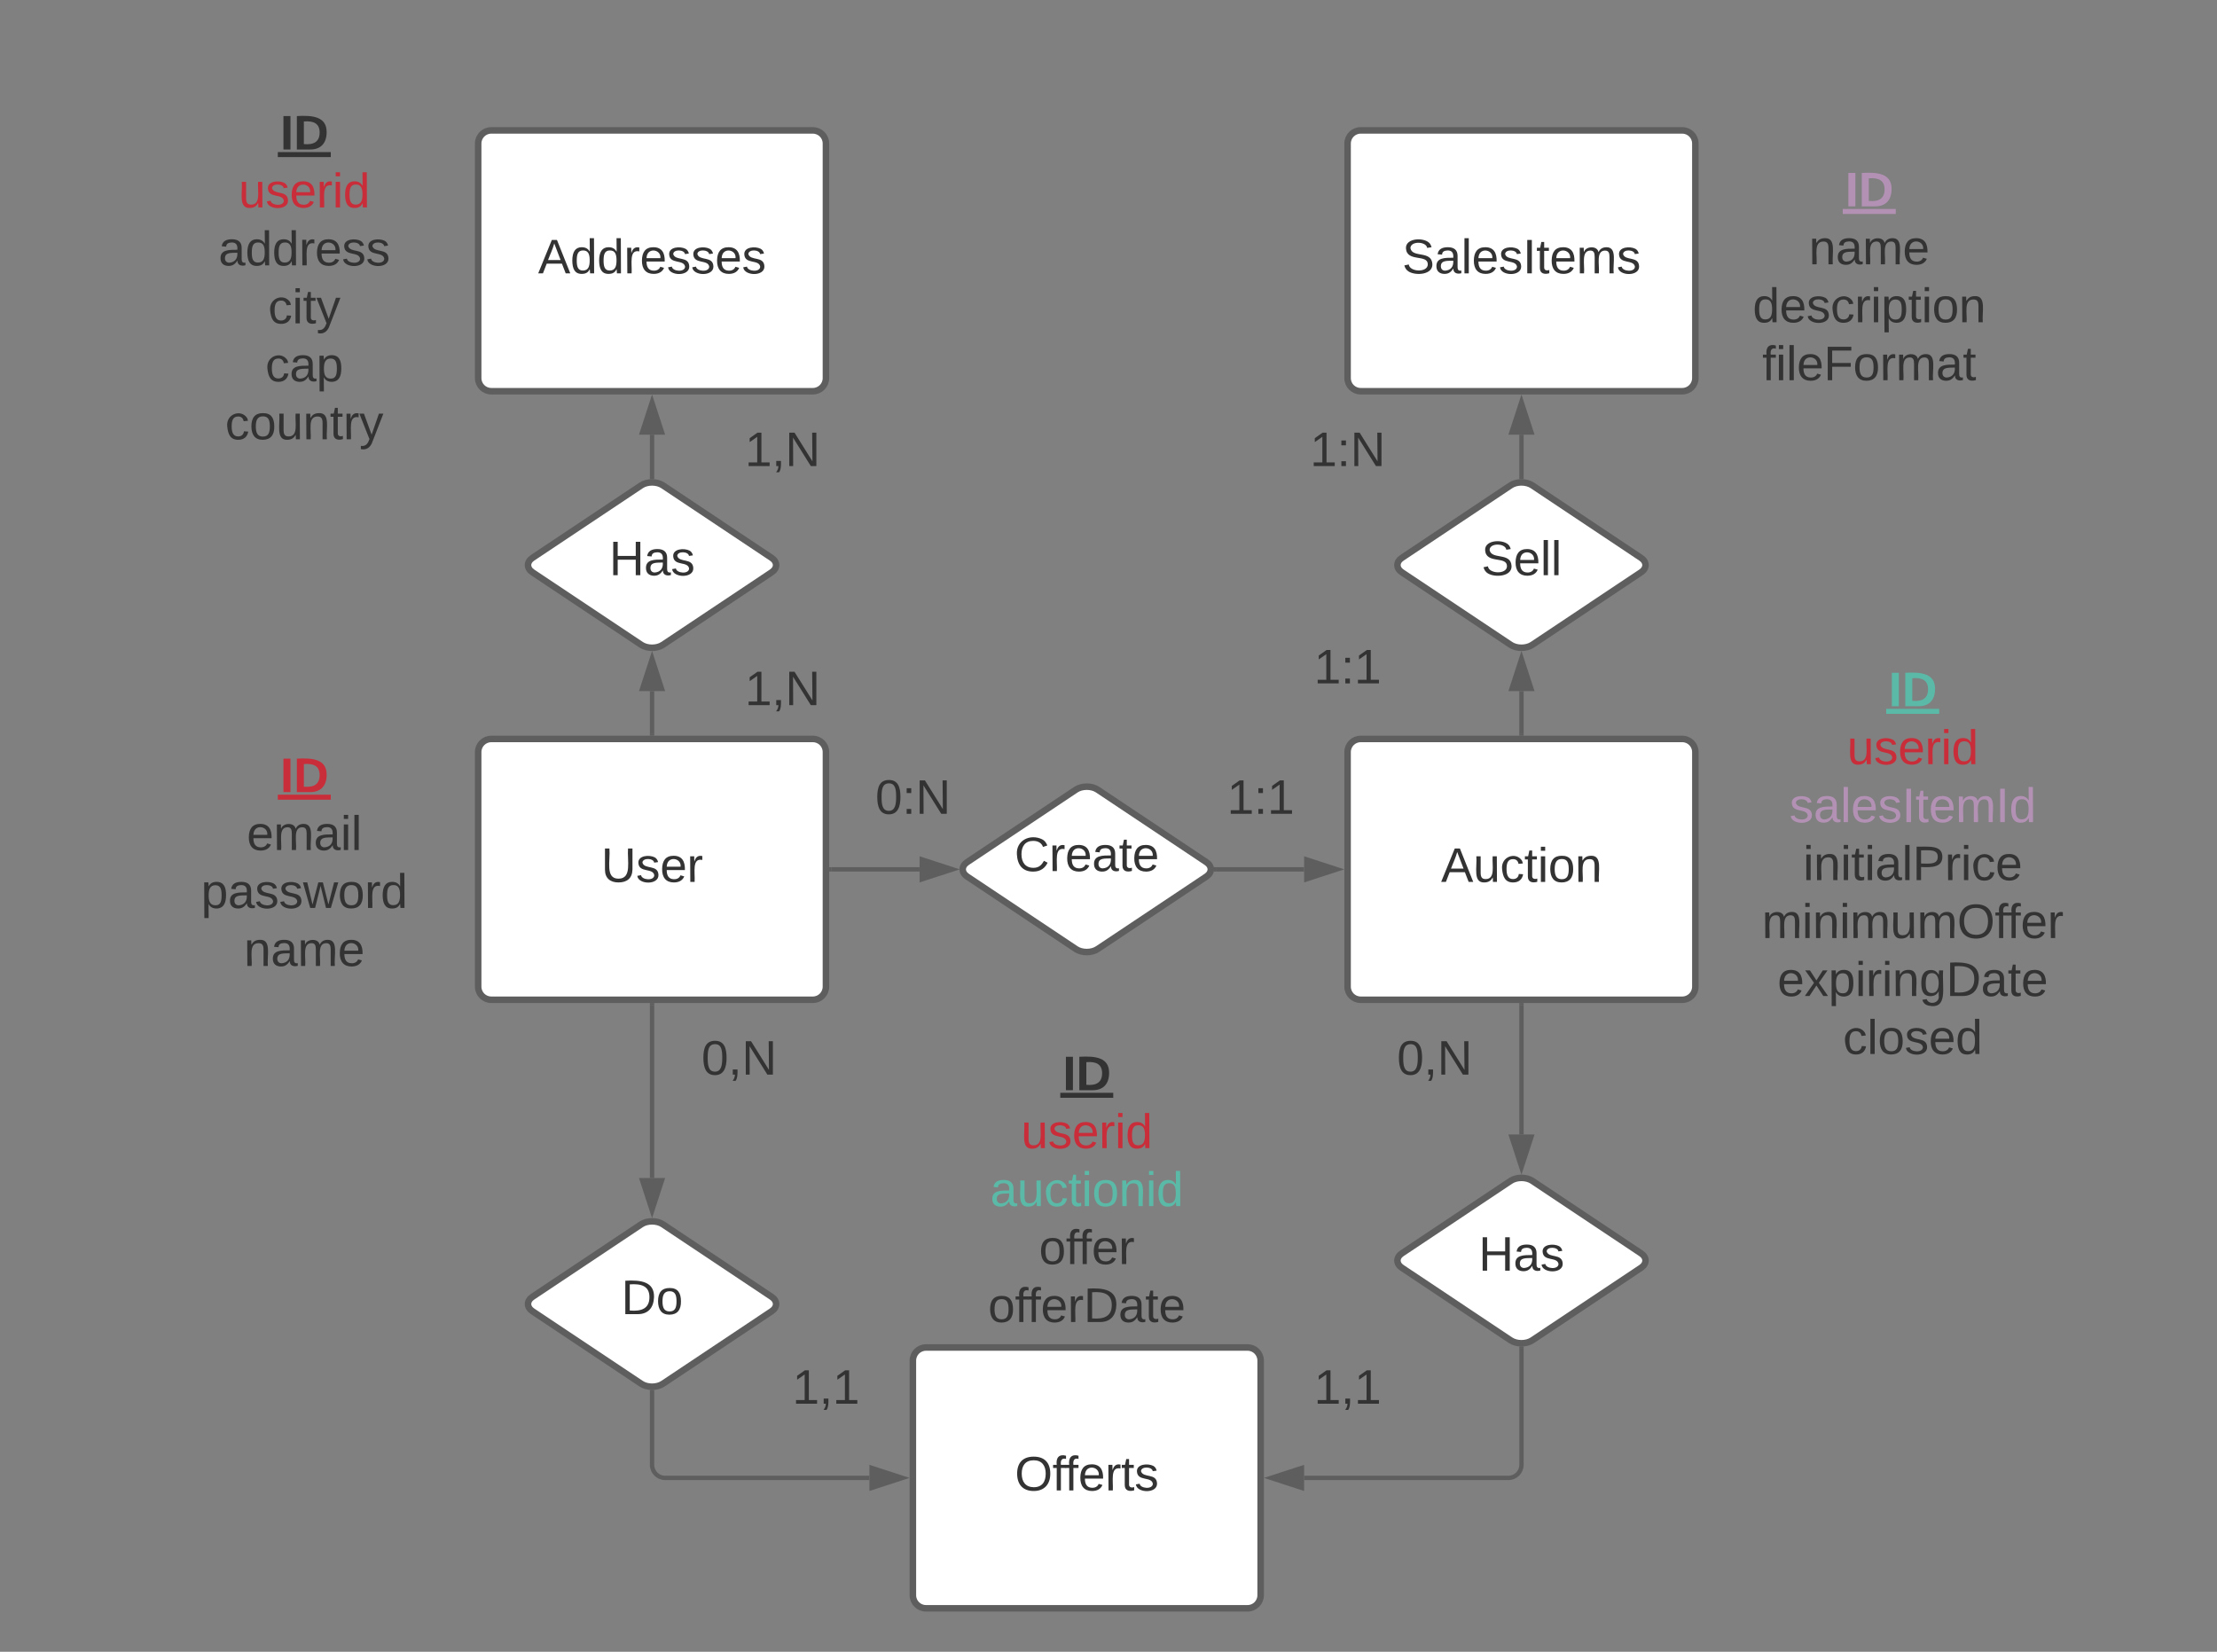 <svg xmlns="http://www.w3.org/2000/svg" xmlns:xlink="http://www.w3.org/1999/xlink" xmlns:lucid="lucid" width="1020" height="760"><rect width="100%" height="100%" fill="#808080" stroke="none"/><g transform="translate(-40 -20)" lucid:page-tab-id="0_0"><path d="M100 60h160v182H100z" fill="none"/><use xlink:href="#a" transform="matrix(1,0,0,1,100,60) translate(68.92 28.778)"/><use xlink:href="#b" transform="matrix(1,0,0,1,100,60) translate(49.815 55.444)"/><use xlink:href="#c" transform="matrix(1,0,0,1,100,60) translate(40.525 82.111)"/><use xlink:href="#d" transform="matrix(1,0,0,1,100,60) translate(63.364 108.778)"/><use xlink:href="#e" transform="matrix(1,0,0,1,100,60) translate(62.099 135.444)"/><use xlink:href="#f" transform="matrix(1,0,0,1,100,60) translate(43.611 162.111)"/><path d="M540 300h240v60H540z" fill="none"/><use xlink:href="#g" transform="matrix(1,0,0,1,540,300) translate(104.568 34.444)"/><path d="M280 310h240v60H280z" fill="none"/><use xlink:href="#h" transform="matrix(1,0,0,1,280,310) translate(102.747 34.444)"/><path d="M540 200h240v60H540z" fill="none"/><use xlink:href="#i" transform="matrix(1,0,0,1,540,200) translate(102.747 34.444)"/><path d="M340 360h240v60H340z" fill="none"/><use xlink:href="#j" transform="matrix(1,0,0,1,340,360) translate(102.747 34.444)"/><path d="M280 200h240v60H280z" fill="none"/><use xlink:href="#h" transform="matrix(1,0,0,1,280,200) translate(102.747 34.444)"/><path d="M580 480h240v60H580z" fill="none"/><use xlink:href="#k" transform="matrix(1,0,0,1,580,480) translate(102.747 34.444)"/><path d="M260 480h240v60H260z" fill="none"/><use xlink:href="#k" transform="matrix(1,0,0,1,260,480) translate(102.747 34.444)"/><path d="M60 340h240v159.33H60z" fill="none"/><use xlink:href="#l" transform="matrix(1,0,0,1,60,340) translate(108.92 44.444)"/><use xlink:href="#m" transform="matrix(1,0,0,1,60,340) translate(93.549 71.111)"/><use xlink:href="#n" transform="matrix(1,0,0,1,60,340) translate(72.531 97.778)"/><use xlink:href="#o" transform="matrix(1,0,0,1,60,340) translate(92.253 124.444)"/><path d="M540 631.42h240v60H540z" fill="none"/><use xlink:href="#p" transform="matrix(1,0,0,1,540,631.417) translate(104.568 34.444)"/><path d="M500 360h240v60H500z" fill="none"/><use xlink:href="#g" transform="matrix(1,0,0,1,500,360) translate(104.568 34.444)"/><path d="M300 631.42h240v60H300z" fill="none"/><use xlink:href="#p" transform="matrix(1,0,0,1,300,631.417) translate(104.568 34.444)"/><path d="M260 366c0-3.3 2.7-6 6-6h148c3.3 0 6 2.7 6 6v108c0 3.3-2.7 6-6 6H266c-3.3 0-6-2.7-6-6z" stroke="#5e5e5e" stroke-width="3" fill="#fff"/><use xlink:href="#q" transform="matrix(1,0,0,1,272,372) translate(44.605 53.778)"/><path d="M660 366c0-3.3 2.7-6 6-6h148c3.3 0 6 2.7 6 6v108c0 3.3-2.7 6-6 6H666c-3.3 0-6-2.7-6-6z" stroke="#5e5e5e" stroke-width="3" fill="#fff"/><use xlink:href="#r" transform="matrix(1,0,0,1,672,372) translate(30.994 53.778)"/><path d="M260 86c0-3.3 2.7-6 6-6h148c3.3 0 6 2.7 6 6v108c0 3.3-2.7 6-6 6H266c-3.3 0-6-2.7-6-6z" stroke="#5e5e5e" stroke-width="3" fill="#fff"/><use xlink:href="#s" transform="matrix(1,0,0,1,272,92) translate(15.562 53.778)"/><path d="M660 86c0-3.3 2.7-6 6-6h148c3.3 0 6 2.7 6 6v108c0 3.3-2.7 6-6 6H666c-3.3 0-6-2.7-6-6z" stroke="#5e5e5e" stroke-width="3" fill="#fff"/><use xlink:href="#t" transform="matrix(1,0,0,1,672,92) translate(13.123 53.778)"/><path d="M460 646c0-3.3 2.7-6 6-6h148c3.3 0 6 2.7 6 6v108c0 3.3-2.7 6-6 6H466c-3.3 0-6-2.7-6-6z" stroke="#5e5e5e" stroke-width="3" fill="#fff"/><use xlink:href="#u" transform="matrix(1,0,0,1,472,652) translate(34.914 53.778)"/><path d="M535 383.33c2.76-1.84 7.24-1.84 10 0l50 33.34c2.76 1.84 2.76 4.82 0 6.66l-50 33.34c-2.76 1.84-7.24 1.84-10 0l-50-33.34c-2.76-1.84-2.76-4.82 0-6.66z" stroke="#5e5e5e" stroke-width="3" fill="#fff"/><use xlink:href="#v" transform="matrix(1,0,0,1,485,385) translate(21.733 35.788)"/><path d="M422.5 420h40.58" stroke="#5e5e5e" stroke-width="2" fill="none"/><path d="M422.53 421h-1.03v-2h1.03z" fill="#5e5e5e"/><path d="M478.35 420l-14.27 4.64v-9.28z" stroke="#5e5e5e" stroke-width="2" fill="#5e5e5e"/><path d="M599.42 420H640" stroke="#5e5e5e" stroke-width="2" fill="none"/><path d="M599.44 421h-.9l-.24-2h1.14z" fill="#5e5e5e"/><path d="M655.26 420L641 424.64v-9.28z" stroke="#5e5e5e" stroke-width="2" fill="#5e5e5e"/><path d="M335 583.33c2.76-1.84 7.24-1.84 10 0l50 33.34c2.76 1.84 2.76 4.82 0 6.66l-50 33.34c-2.76 1.84-7.24 1.84-10 0l-50-33.34c-2.76-1.84-2.76-4.82 0-6.66z" stroke="#5e5e5e" stroke-width="3" fill="#fff"/><use xlink:href="#w" transform="matrix(1,0,0,1,285,585) translate(40.838 39.653)"/><path d="M340 482.5V562" stroke="#5e5e5e" stroke-width="2" fill="none"/><path d="M341 482.53h-2v-1.03h2z" fill="#5e5e5e"/><path d="M340 577.27L335.36 563h9.28z" stroke="#5e5e5e" stroke-width="2" fill="#5e5e5e"/><path d="M340 660.5V694c0 3.3 2.7 6 6 6h94" stroke="#5e5e5e" stroke-width="2" fill="none"/><path d="M341 659.5v1.02h-2v-1.03z" fill="#5e5e5e"/><path d="M455.26 700L441 704.64v-9.28z" stroke="#5e5e5e" stroke-width="2" fill="#5e5e5e"/><path d="M735 563.33c2.76-1.84 7.24-1.84 10 0l50 33.34c2.76 1.84 2.76 4.82 0 6.66l-50 33.34c-2.76 1.84-7.24 1.84-10 0l-50-33.34c-2.76-1.84-2.76-4.82 0-6.66z" stroke="#5e5e5e" stroke-width="3" fill="#fff"/><use xlink:href="#x" transform="matrix(1,0,0,1,685,565) translate(35.283 39.653)"/><path d="M740 482.5V542" stroke="#5e5e5e" stroke-width="2" fill="none"/><path d="M741 482.53h-2v-1.03h2z" fill="#5e5e5e"/><path d="M740 557.27L735.36 543h9.28z" stroke="#5e5e5e" stroke-width="2" fill="#5e5e5e"/><path d="M740 640.5V694c0 3.3-2.7 6-6 6h-94" stroke="#5e5e5e" stroke-width="2" fill="none"/><path d="M741 639.5v1.02h-2v-1.03z" fill="#5e5e5e"/><path d="M624.74 700l14.26-4.64v9.28z" stroke="#5e5e5e" stroke-width="2" fill="#5e5e5e"/><path d="M735 243.33c2.76-1.84 7.24-1.84 10 0l50 33.34c2.76 1.84 2.76 4.82 0 6.66l-50 33.34c-2.76 1.84-7.24 1.84-10 0l-50-33.34c-2.76-1.84-2.76-4.82 0-6.66z" stroke="#5e5e5e" stroke-width="3" fill="#fff"/><use xlink:href="#y" transform="matrix(1,0,0,1,685,245) translate(36.548 39.653)"/><path d="M740 357.5V338" stroke="#5e5e5e" stroke-width="2" fill="none"/><path d="M741 358.5h-2v-1.03h2z" fill="#5e5e5e"/><path d="M740 322.73l4.64 14.27h-9.28z" stroke="#5e5e5e" stroke-width="2" fill="#5e5e5e"/><path d="M740 239.5V220" stroke="#5e5e5e" stroke-width="2" fill="none"/><path d="M741 240.5h-2v-1.02h2z" fill="#5e5e5e"/><path d="M740 204.74l4.64 14.26h-9.28z" stroke="#5e5e5e" stroke-width="2" fill="#5e5e5e"/><path d="M340 357.5V338" stroke="#5e5e5e" stroke-width="2" fill="none"/><path d="M341 358.5h-2v-1.03h2z" fill="#5e5e5e"/><path d="M340 322.73l4.64 14.27h-9.28z" stroke="#5e5e5e" stroke-width="2" fill="#5e5e5e"/><path d="M335 243.33c2.76-1.84 7.24-1.84 10 0l50 33.34c2.76 1.84 2.76 4.82 0 6.66l-50 33.34c-2.76 1.84-7.24 1.84-10 0l-50-33.34c-2.76-1.84-2.76-4.82 0-6.66z" stroke="#5e5e5e" stroke-width="3" fill="#fff"/><use xlink:href="#x" transform="matrix(1,0,0,1,285,245) translate(35.283 39.653)"/><path d="M340 239.5V220" stroke="#5e5e5e" stroke-width="2" fill="none"/><path d="M341 240.5h-2v-1.02h2z" fill="#5e5e5e"/><path d="M340 204.74l4.64 14.26h-9.28z" stroke="#5e5e5e" stroke-width="2" fill="#5e5e5e"/><path d="M800 310h240v220H800z" fill="none"/><g><use xlink:href="#z" transform="matrix(1,0,0,1,800,310) translate(108.92 34.944)"/><use xlink:href="#b" transform="matrix(1,0,0,1,800,310) translate(89.815 61.611)"/><use xlink:href="#A" transform="matrix(1,0,0,1,800,310) translate(63.272 88.278)"/><use xlink:href="#B" transform="matrix(1,0,0,1,800,310) translate(69.568 114.944)"/><use xlink:href="#C" transform="matrix(1,0,0,1,800,310) translate(50.648 141.611)"/><use xlink:href="#D" transform="matrix(1,0,0,1,800,310) translate(57.778 168.278)"/><use xlink:href="#E" transform="matrix(1,0,0,1,800,310) translate(87.932 194.944)"/></g><path d="M420 460h240v220H420z" fill="none"/><g><use xlink:href="#a" transform="matrix(1,0,0,1,420,460) translate(108.92 61.611)"/><use xlink:href="#b" transform="matrix(1,0,0,1,420,460) translate(89.815 88.278)"/><use xlink:href="#F" transform="matrix(1,0,0,1,420,460) translate(75.617 114.944)"/><use xlink:href="#G" transform="matrix(1,0,0,1,420,460) translate(98.025 141.611)"/><use xlink:href="#H" transform="matrix(1,0,0,1,420,460) translate(74.599 168.278)"/></g><path d="M780 40h240v220H780z" fill="none"/><g><use xlink:href="#I" transform="matrix(1,0,0,1,780,40) translate(108.92 74.944)"/><use xlink:href="#J" transform="matrix(1,0,0,1,780,40) translate(92.253 101.611)"/><use xlink:href="#K" transform="matrix(1,0,0,1,780,40) translate(66.389 128.278)"/><use xlink:href="#L" transform="matrix(1,0,0,1,780,40) translate(70.772 154.944)"/></g><defs><path fill="#333" d="M24 0v-248h52V0H24" id="M"/><path fill="#333" d="M24-248c120-7 223 5 221 122C244-46 201 0 124 0H24v-248zM76-40c74 7 117-18 117-86 0-67-45-88-117-82v168" id="N"/><g id="a"><use transform="matrix(0.062,0,0,0.062,0,0)" xlink:href="#M"/><use transform="matrix(0.062,0,0,0.062,6.173,0)" xlink:href="#N"/><path fill="#333" d="M-1.1 1.2h24.37V3.5H-1.1z"/></g><path fill="#c92d39" d="M84 4C-5 8 30-112 23-190h32v120c0 31 7 50 39 49 72-2 45-101 50-169h31l1 190h-30c-1-10 1-25-2-33-11 22-28 36-60 37" id="O"/><path fill="#c92d39" d="M135-143c-3-34-86-38-87 0 15 53 115 12 119 90S17 21 10-45l28-5c4 36 97 45 98 0-10-56-113-15-118-90-4-57 82-63 122-42 12 7 21 19 24 35" id="P"/><path fill="#c92d39" d="M100-194c63 0 86 42 84 106H49c0 40 14 67 53 68 26 1 43-12 49-29l28 8c-11 28-37 45-77 45C44 4 14-33 15-96c1-61 26-98 85-98zm52 81c6-60-76-77-97-28-3 7-6 17-6 28h103" id="Q"/><path fill="#c92d39" d="M114-163C36-179 61-72 57 0H25l-1-190h30c1 12-1 29 2 39 6-27 23-49 58-41v29" id="R"/><path fill="#c92d39" d="M24-231v-30h32v30H24zM24 0v-190h32V0H24" id="S"/><path fill="#c92d39" d="M85-194c31 0 48 13 60 33l-1-100h32l1 261h-30c-2-10 0-23-3-31C134-8 116 4 85 4 32 4 16-35 15-94c0-66 23-100 70-100zm9 24c-40 0-46 34-46 75 0 40 6 74 45 74 42 0 51-32 51-76 0-42-9-74-50-73" id="T"/><g id="b"><use transform="matrix(0.062,0,0,0.062,0,0)" xlink:href="#O"/><use transform="matrix(0.062,0,0,0.062,12.346,0)" xlink:href="#P"/><use transform="matrix(0.062,0,0,0.062,23.457,0)" xlink:href="#Q"/><use transform="matrix(0.062,0,0,0.062,35.802,0)" xlink:href="#R"/><use transform="matrix(0.062,0,0,0.062,43.148,0)" xlink:href="#S"/><use transform="matrix(0.062,0,0,0.062,48.025,0)" xlink:href="#T"/></g><path fill="#333" d="M141-36C126-15 110 5 73 4 37 3 15-17 15-53c-1-64 63-63 125-63 3-35-9-54-41-54-24 1-41 7-42 31l-33-3c5-37 33-52 76-52 45 0 72 20 72 64v82c-1 20 7 32 28 27v20c-31 9-61-2-59-35zM48-53c0 20 12 33 32 33 41-3 63-29 60-74-43 2-92-5-92 41" id="U"/><path fill="#333" d="M85-194c31 0 48 13 60 33l-1-100h32l1 261h-30c-2-10 0-23-3-31C134-8 116 4 85 4 32 4 16-35 15-94c0-66 23-100 70-100zm9 24c-40 0-46 34-46 75 0 40 6 74 45 74 42 0 51-32 51-76 0-42-9-74-50-73" id="V"/><path fill="#333" d="M114-163C36-179 61-72 57 0H25l-1-190h30c1 12-1 29 2 39 6-27 23-49 58-41v29" id="W"/><path fill="#333" d="M100-194c63 0 86 42 84 106H49c0 40 14 67 53 68 26 1 43-12 49-29l28 8c-11 28-37 45-77 45C44 4 14-33 15-96c1-61 26-98 85-98zm52 81c6-60-76-77-97-28-3 7-6 17-6 28h103" id="X"/><path fill="#333" d="M135-143c-3-34-86-38-87 0 15 53 115 12 119 90S17 21 10-45l28-5c4 36 97 45 98 0-10-56-113-15-118-90-4-57 82-63 122-42 12 7 21 19 24 35" id="Y"/><g id="c"><use transform="matrix(0.062,0,0,0.062,0,0)" xlink:href="#U"/><use transform="matrix(0.062,0,0,0.062,12.346,0)" xlink:href="#V"/><use transform="matrix(0.062,0,0,0.062,24.691,0)" xlink:href="#V"/><use transform="matrix(0.062,0,0,0.062,37.037,0)" xlink:href="#W"/><use transform="matrix(0.062,0,0,0.062,44.383,0)" xlink:href="#X"/><use transform="matrix(0.062,0,0,0.062,56.728,0)" xlink:href="#Y"/><use transform="matrix(0.062,0,0,0.062,67.84,0)" xlink:href="#Y"/></g><path fill="#333" d="M96-169c-40 0-48 33-48 73s9 75 48 75c24 0 41-14 43-38l32 2c-6 37-31 61-74 61-59 0-76-41-82-99-10-93 101-131 147-64 4 7 5 14 7 22l-32 3c-4-21-16-35-41-35" id="Z"/><path fill="#333" d="M24-231v-30h32v30H24zM24 0v-190h32V0H24" id="aa"/><path fill="#333" d="M59-47c-2 24 18 29 38 22v24C64 9 27 4 27-40v-127H5v-23h24l9-43h21v43h35v23H59v120" id="ab"/><path fill="#333" d="M179-190L93 31C79 59 56 82 12 73V49c39 6 53-20 64-50L1-190h34L92-34l54-156h33" id="ac"/><g id="d"><use transform="matrix(0.062,0,0,0.062,0,0)" xlink:href="#Z"/><use transform="matrix(0.062,0,0,0.062,11.111,0)" xlink:href="#aa"/><use transform="matrix(0.062,0,0,0.062,15.988,0)" xlink:href="#ab"/><use transform="matrix(0.062,0,0,0.062,22.16,0)" xlink:href="#ac"/></g><path fill="#333" d="M115-194c55 1 70 41 70 98S169 2 115 4C84 4 66-9 55-30l1 105H24l-1-265h31l2 30c10-21 28-34 59-34zm-8 174c40 0 45-34 45-75s-6-73-45-74c-42 0-51 32-51 76 0 43 10 73 51 73" id="ad"/><g id="e"><use transform="matrix(0.062,0,0,0.062,0,0)" xlink:href="#Z"/><use transform="matrix(0.062,0,0,0.062,11.111,0)" xlink:href="#U"/><use transform="matrix(0.062,0,0,0.062,23.457,0)" xlink:href="#ad"/></g><path fill="#333" d="M100-194c62-1 85 37 85 99 1 63-27 99-86 99S16-35 15-95c0-66 28-99 85-99zM99-20c44 1 53-31 53-75 0-43-8-75-51-75s-53 32-53 75 10 74 51 75" id="ae"/><path fill="#333" d="M84 4C-5 8 30-112 23-190h32v120c0 31 7 50 39 49 72-2 45-101 50-169h31l1 190h-30c-1-10 1-25-2-33-11 22-28 36-60 37" id="af"/><path fill="#333" d="M117-194c89-4 53 116 60 194h-32v-121c0-31-8-49-39-48C34-167 62-67 57 0H25l-1-190h30c1 10-1 24 2 32 11-22 29-35 61-36" id="ag"/><g id="f"><use transform="matrix(0.062,0,0,0.062,0,0)" xlink:href="#Z"/><use transform="matrix(0.062,0,0,0.062,11.111,0)" xlink:href="#ae"/><use transform="matrix(0.062,0,0,0.062,23.457,0)" xlink:href="#af"/><use transform="matrix(0.062,0,0,0.062,35.802,0)" xlink:href="#ag"/><use transform="matrix(0.062,0,0,0.062,48.148,0)" xlink:href="#ab"/><use transform="matrix(0.062,0,0,0.062,54.321,0)" xlink:href="#W"/><use transform="matrix(0.062,0,0,0.062,61.667,0)" xlink:href="#ac"/></g><path fill="#333" d="M27 0v-27h64v-190l-56 39v-29l58-41h29v221h61V0H27" id="ah"/><path fill="#333" d="M33-154v-36h34v36H33zM33 0v-36h34V0H33" id="ai"/><g id="g"><use transform="matrix(0.062,0,0,0.062,0,0)" xlink:href="#ah"/><use transform="matrix(0.062,0,0,0.062,12.346,0)" xlink:href="#ai"/><use transform="matrix(0.062,0,0,0.062,18.519,0)" xlink:href="#ah"/></g><path fill="#333" d="M68-38c1 34 0 65-14 84H32c9-13 17-26 17-46H33v-38h35" id="aj"/><path fill="#333" d="M190 0L58-211 59 0H30v-248h39L202-35l-2-213h31V0h-41" id="ak"/><g id="h"><use transform="matrix(0.062,0,0,0.062,0,0)" xlink:href="#ah"/><use transform="matrix(0.062,0,0,0.062,12.346,0)" xlink:href="#aj"/><use transform="matrix(0.062,0,0,0.062,18.519,0)" xlink:href="#ak"/></g><g id="i"><use transform="matrix(0.062,0,0,0.062,0,0)" xlink:href="#ah"/><use transform="matrix(0.062,0,0,0.062,12.346,0)" xlink:href="#ai"/><use transform="matrix(0.062,0,0,0.062,18.519,0)" xlink:href="#ak"/></g><path fill="#333" d="M101-251c68 0 85 55 85 127S166 4 100 4C33 4 14-52 14-124c0-73 17-127 87-127zm-1 229c47 0 54-49 54-102s-4-102-53-102c-51 0-55 48-55 102 0 53 5 102 54 102" id="al"/><g id="j"><use transform="matrix(0.062,0,0,0.062,0,0)" xlink:href="#al"/><use transform="matrix(0.062,0,0,0.062,12.346,0)" xlink:href="#ai"/><use transform="matrix(0.062,0,0,0.062,18.519,0)" xlink:href="#ak"/></g><g id="k"><use transform="matrix(0.062,0,0,0.062,0,0)" xlink:href="#al"/><use transform="matrix(0.062,0,0,0.062,12.346,0)" xlink:href="#aj"/><use transform="matrix(0.062,0,0,0.062,18.519,0)" xlink:href="#ak"/></g><path fill="#c92d39" d="M24 0v-248h52V0H24" id="am"/><path fill="#c92d39" d="M24-248c120-7 223 5 221 122C244-46 201 0 124 0H24v-248zM76-40c74 7 117-18 117-86 0-67-45-88-117-82v168" id="an"/><g id="l"><use transform="matrix(0.062,0,0,0.062,0,0)" xlink:href="#am"/><use transform="matrix(0.062,0,0,0.062,6.173,0)" xlink:href="#an"/><path fill="#c92d39" d="M-1.1 1.2h24.37V3.5H-1.1z"/></g><path fill="#333" d="M210-169c-67 3-38 105-44 169h-31v-121c0-29-5-50-35-48C34-165 62-65 56 0H25l-1-190h30c1 10-1 24 2 32 10-44 99-50 107 0 11-21 27-35 58-36 85-2 47 119 55 194h-31v-121c0-29-5-49-35-48" id="ao"/><path fill="#333" d="M24 0v-261h32V0H24" id="ap"/><g id="m"><use transform="matrix(0.062,0,0,0.062,0,0)" xlink:href="#X"/><use transform="matrix(0.062,0,0,0.062,12.346,0)" xlink:href="#ao"/><use transform="matrix(0.062,0,0,0.062,30.802,0)" xlink:href="#U"/><use transform="matrix(0.062,0,0,0.062,43.148,0)" xlink:href="#aa"/><use transform="matrix(0.062,0,0,0.062,48.025,0)" xlink:href="#ap"/></g><path fill="#333" d="M206 0h-36l-40-164L89 0H53L-1-190h32L70-26l43-164h34l41 164 42-164h31" id="aq"/><g id="n"><use transform="matrix(0.062,0,0,0.062,0,0)" xlink:href="#ad"/><use transform="matrix(0.062,0,0,0.062,12.346,0)" xlink:href="#U"/><use transform="matrix(0.062,0,0,0.062,24.691,0)" xlink:href="#Y"/><use transform="matrix(0.062,0,0,0.062,35.802,0)" xlink:href="#Y"/><use transform="matrix(0.062,0,0,0.062,46.914,0)" xlink:href="#aq"/><use transform="matrix(0.062,0,0,0.062,62.901,0)" xlink:href="#ae"/><use transform="matrix(0.062,0,0,0.062,75.247,0)" xlink:href="#W"/><use transform="matrix(0.062,0,0,0.062,82.593,0)" xlink:href="#V"/></g><g id="o"><use transform="matrix(0.062,0,0,0.062,0,0)" xlink:href="#ag"/><use transform="matrix(0.062,0,0,0.062,12.346,0)" xlink:href="#U"/><use transform="matrix(0.062,0,0,0.062,24.691,0)" xlink:href="#ao"/><use transform="matrix(0.062,0,0,0.062,43.148,0)" xlink:href="#X"/></g><g id="p"><use transform="matrix(0.062,0,0,0.062,0,0)" xlink:href="#ah"/><use transform="matrix(0.062,0,0,0.062,12.346,0)" xlink:href="#aj"/><use transform="matrix(0.062,0,0,0.062,18.519,0)" xlink:href="#ah"/></g><path fill="#333" d="M232-93c-1 65-40 97-104 97C67 4 28-28 28-90v-158h33c8 89-33 224 67 224 102 0 64-133 71-224h33v155" id="ar"/><g id="q"><use transform="matrix(0.062,0,0,0.062,0,0)" xlink:href="#ar"/><use transform="matrix(0.062,0,0,0.062,15.988,0)" xlink:href="#Y"/><use transform="matrix(0.062,0,0,0.062,27.099,0)" xlink:href="#X"/><use transform="matrix(0.062,0,0,0.062,39.444,0)" xlink:href="#W"/></g><path fill="#333" d="M205 0l-28-72H64L36 0H1l101-248h38L239 0h-34zm-38-99l-47-123c-12 45-31 82-46 123h93" id="as"/><g id="r"><use transform="matrix(0.062,0,0,0.062,0,0)" xlink:href="#as"/><use transform="matrix(0.062,0,0,0.062,14.815,0)" xlink:href="#af"/><use transform="matrix(0.062,0,0,0.062,27.16,0)" xlink:href="#Z"/><use transform="matrix(0.062,0,0,0.062,38.272,0)" xlink:href="#ab"/><use transform="matrix(0.062,0,0,0.062,44.444,0)" xlink:href="#aa"/><use transform="matrix(0.062,0,0,0.062,49.321,0)" xlink:href="#ae"/><use transform="matrix(0.062,0,0,0.062,61.667,0)" xlink:href="#ag"/></g><g id="s"><use transform="matrix(0.062,0,0,0.062,0,0)" xlink:href="#as"/><use transform="matrix(0.062,0,0,0.062,14.815,0)" xlink:href="#V"/><use transform="matrix(0.062,0,0,0.062,27.16,0)" xlink:href="#V"/><use transform="matrix(0.062,0,0,0.062,39.506,0)" xlink:href="#W"/><use transform="matrix(0.062,0,0,0.062,46.852,0)" xlink:href="#X"/><use transform="matrix(0.062,0,0,0.062,59.198,0)" xlink:href="#Y"/><use transform="matrix(0.062,0,0,0.062,70.309,0)" xlink:href="#Y"/><use transform="matrix(0.062,0,0,0.062,81.42,0)" xlink:href="#X"/><use transform="matrix(0.062,0,0,0.062,93.765,0)" xlink:href="#Y"/></g><path fill="#333" d="M185-189c-5-48-123-54-124 2 14 75 158 14 163 119 3 78-121 87-175 55-17-10-28-26-33-46l33-7c5 56 141 63 141-1 0-78-155-14-162-118-5-82 145-84 179-34 5 7 8 16 11 25" id="at"/><path fill="#333" d="M33 0v-248h34V0H33" id="au"/><g id="t"><use transform="matrix(0.062,0,0,0.062,0,0)" xlink:href="#at"/><use transform="matrix(0.062,0,0,0.062,14.815,0)" xlink:href="#U"/><use transform="matrix(0.062,0,0,0.062,27.16,0)" xlink:href="#ap"/><use transform="matrix(0.062,0,0,0.062,32.037,0)" xlink:href="#X"/><use transform="matrix(0.062,0,0,0.062,44.383,0)" xlink:href="#Y"/><use transform="matrix(0.062,0,0,0.062,55.494,0)" xlink:href="#au"/><use transform="matrix(0.062,0,0,0.062,61.667,0)" xlink:href="#ab"/><use transform="matrix(0.062,0,0,0.062,67.84,0)" xlink:href="#X"/><use transform="matrix(0.062,0,0,0.062,80.185,0)" xlink:href="#ao"/><use transform="matrix(0.062,0,0,0.062,98.642,0)" xlink:href="#Y"/></g><path fill="#333" d="M140-251c81 0 123 46 123 126C263-46 219 4 140 4 59 4 17-45 17-125s42-126 123-126zm0 227c63 0 89-41 89-101s-29-99-89-99c-61 0-89 39-89 99S79-25 140-24" id="av"/><path fill="#333" d="M101-234c-31-9-42 10-38 44h38v23H63V0H32v-167H5v-23h27c-7-52 17-82 69-68v24" id="aw"/><g id="u"><use transform="matrix(0.062,0,0,0.062,0,0)" xlink:href="#av"/><use transform="matrix(0.062,0,0,0.062,17.284,0)" xlink:href="#aw"/><use transform="matrix(0.062,0,0,0.062,23.025,0)" xlink:href="#aw"/><use transform="matrix(0.062,0,0,0.062,29.198,0)" xlink:href="#X"/><use transform="matrix(0.062,0,0,0.062,41.543,0)" xlink:href="#W"/><use transform="matrix(0.062,0,0,0.062,48.889,0)" xlink:href="#ab"/><use transform="matrix(0.062,0,0,0.062,55.062,0)" xlink:href="#Y"/></g><path fill="#333" d="M212-179c-10-28-35-45-73-45-59 0-87 40-87 99 0 60 29 101 89 101 43 0 62-24 78-52l27 14C228-24 195 4 139 4 59 4 22-46 18-125c-6-104 99-153 187-111 19 9 31 26 39 46" id="ax"/><g id="v"><use transform="matrix(0.062,0,0,0.062,0,0)" xlink:href="#ax"/><use transform="matrix(0.062,0,0,0.062,15.988,0)" xlink:href="#W"/><use transform="matrix(0.062,0,0,0.062,23.333,0)" xlink:href="#X"/><use transform="matrix(0.062,0,0,0.062,35.679,0)" xlink:href="#U"/><use transform="matrix(0.062,0,0,0.062,48.025,0)" xlink:href="#ab"/><use transform="matrix(0.062,0,0,0.062,54.198,0)" xlink:href="#X"/></g><path fill="#333" d="M30-248c118-7 216 8 213 122C240-48 200 0 122 0H30v-248zM63-27c89 8 146-16 146-99s-60-101-146-95v194" id="ay"/><g id="w"><use transform="matrix(0.062,0,0,0.062,0,0)" xlink:href="#ay"/><use transform="matrix(0.062,0,0,0.062,15.988,0)" xlink:href="#ae"/></g><path fill="#333" d="M197 0v-115H63V0H30v-248h33v105h134v-105h34V0h-34" id="az"/><g id="x"><use transform="matrix(0.062,0,0,0.062,0,0)" xlink:href="#az"/><use transform="matrix(0.062,0,0,0.062,15.988,0)" xlink:href="#U"/><use transform="matrix(0.062,0,0,0.062,28.333,0)" xlink:href="#Y"/></g><g id="y"><use transform="matrix(0.062,0,0,0.062,0,0)" xlink:href="#at"/><use transform="matrix(0.062,0,0,0.062,14.815,0)" xlink:href="#X"/><use transform="matrix(0.062,0,0,0.062,27.16,0)" xlink:href="#ap"/><use transform="matrix(0.062,0,0,0.062,32.037,0)" xlink:href="#ap"/></g><path fill="#5abaa7" d="M24 0v-248h52V0H24" id="aA"/><path fill="#5abaa7" d="M24-248c120-7 223 5 221 122C244-46 201 0 124 0H24v-248zM76-40c74 7 117-18 117-86 0-67-45-88-117-82v168" id="aB"/><g id="z"><use transform="matrix(0.062,0,0,0.062,0,0)" xlink:href="#aA"/><use transform="matrix(0.062,0,0,0.062,6.173,0)" xlink:href="#aB"/><path fill="#5abaa7" d="M-1.1 1.2h24.37V3.5H-1.1z"/></g><path fill="#b391b5" d="M135-143c-3-34-86-38-87 0 15 53 115 12 119 90S17 21 10-45l28-5c4 36 97 45 98 0-10-56-113-15-118-90-4-57 82-63 122-42 12 7 21 19 24 35" id="aC"/><path fill="#b391b5" d="M141-36C126-15 110 5 73 4 37 3 15-17 15-53c-1-64 63-63 125-63 3-35-9-54-41-54-24 1-41 7-42 31l-33-3c5-37 33-52 76-52 45 0 72 20 72 64v82c-1 20 7 32 28 27v20c-31 9-61-2-59-35zM48-53c0 20 12 33 32 33 41-3 63-29 60-74-43 2-92-5-92 41" id="aD"/><path fill="#b391b5" d="M24 0v-261h32V0H24" id="aE"/><path fill="#b391b5" d="M100-194c63 0 86 42 84 106H49c0 40 14 67 53 68 26 1 43-12 49-29l28 8c-11 28-37 45-77 45C44 4 14-33 15-96c1-61 26-98 85-98zm52 81c6-60-76-77-97-28-3 7-6 17-6 28h103" id="aF"/><path fill="#b391b5" d="M33 0v-248h34V0H33" id="aG"/><path fill="#b391b5" d="M59-47c-2 24 18 29 38 22v24C64 9 27 4 27-40v-127H5v-23h24l9-43h21v43h35v23H59v120" id="aH"/><path fill="#b391b5" d="M210-169c-67 3-38 105-44 169h-31v-121c0-29-5-50-35-48C34-165 62-65 56 0H25l-1-190h30c1 10-1 24 2 32 10-44 99-50 107 0 11-21 27-35 58-36 85-2 47 119 55 194h-31v-121c0-29-5-49-35-48" id="aI"/><path fill="#b391b5" d="M85-194c31 0 48 13 60 33l-1-100h32l1 261h-30c-2-10 0-23-3-31C134-8 116 4 85 4 32 4 16-35 15-94c0-66 23-100 70-100zm9 24c-40 0-46 34-46 75 0 40 6 74 45 74 42 0 51-32 51-76 0-42-9-74-50-73" id="aJ"/><g id="A"><use transform="matrix(0.062,0,0,0.062,0,0)" xlink:href="#aC"/><use transform="matrix(0.062,0,0,0.062,11.111,0)" xlink:href="#aD"/><use transform="matrix(0.062,0,0,0.062,23.457,0)" xlink:href="#aE"/><use transform="matrix(0.062,0,0,0.062,28.333,0)" xlink:href="#aF"/><use transform="matrix(0.062,0,0,0.062,40.679,0)" xlink:href="#aC"/><use transform="matrix(0.062,0,0,0.062,51.79,0)" xlink:href="#aG"/><use transform="matrix(0.062,0,0,0.062,57.963,0)" xlink:href="#aH"/><use transform="matrix(0.062,0,0,0.062,64.136,0)" xlink:href="#aF"/><use transform="matrix(0.062,0,0,0.062,76.481,0)" xlink:href="#aI"/><use transform="matrix(0.062,0,0,0.062,94.938,0)" xlink:href="#aG"/><use transform="matrix(0.062,0,0,0.062,101.111,0)" xlink:href="#aJ"/></g><path fill="#333" d="M30-248c87 1 191-15 191 75 0 78-77 80-158 76V0H30v-248zm33 125c57 0 124 11 124-50 0-59-68-47-124-48v98" id="aK"/><g id="B"><use transform="matrix(0.062,0,0,0.062,0,0)" xlink:href="#aa"/><use transform="matrix(0.062,0,0,0.062,4.877,0)" xlink:href="#ag"/><use transform="matrix(0.062,0,0,0.062,17.222,0)" xlink:href="#aa"/><use transform="matrix(0.062,0,0,0.062,22.099,0)" xlink:href="#ab"/><use transform="matrix(0.062,0,0,0.062,28.272,0)" xlink:href="#aa"/><use transform="matrix(0.062,0,0,0.062,33.148,0)" xlink:href="#U"/><use transform="matrix(0.062,0,0,0.062,45.494,0)" xlink:href="#ap"/><use transform="matrix(0.062,0,0,0.062,50.37,0)" xlink:href="#aK"/><use transform="matrix(0.062,0,0,0.062,65.185,0)" xlink:href="#W"/><use transform="matrix(0.062,0,0,0.062,72.531,0)" xlink:href="#aa"/><use transform="matrix(0.062,0,0,0.062,77.407,0)" xlink:href="#Z"/><use transform="matrix(0.062,0,0,0.062,88.519,0)" xlink:href="#X"/></g><g id="C"><use transform="matrix(0.062,0,0,0.062,0,0)" xlink:href="#ao"/><use transform="matrix(0.062,0,0,0.062,18.457,0)" xlink:href="#aa"/><use transform="matrix(0.062,0,0,0.062,23.333,0)" xlink:href="#ag"/><use transform="matrix(0.062,0,0,0.062,35.679,0)" xlink:href="#aa"/><use transform="matrix(0.062,0,0,0.062,40.556,0)" xlink:href="#ao"/><use transform="matrix(0.062,0,0,0.062,59.012,0)" xlink:href="#af"/><use transform="matrix(0.062,0,0,0.062,71.358,0)" xlink:href="#ao"/><use transform="matrix(0.062,0,0,0.062,89.815,0)" xlink:href="#av"/><use transform="matrix(0.062,0,0,0.062,107.099,0)" xlink:href="#aw"/><use transform="matrix(0.062,0,0,0.062,112.84,0)" xlink:href="#aw"/><use transform="matrix(0.062,0,0,0.062,119.012,0)" xlink:href="#X"/><use transform="matrix(0.062,0,0,0.062,131.358,0)" xlink:href="#W"/></g><path fill="#333" d="M141 0L90-78 38 0H4l68-98-65-92h35l48 74 47-74h35l-64 92 68 98h-35" id="aL"/><path fill="#333" d="M177-190C167-65 218 103 67 71c-23-6-38-20-44-43l32-5c15 47 100 32 89-28v-30C133-14 115 1 83 1 29 1 15-40 15-95c0-56 16-97 71-98 29-1 48 16 59 35 1-10 0-23 2-32h30zM94-22c36 0 50-32 50-73 0-42-14-75-50-75-39 0-46 34-46 75s6 73 46 73" id="aM"/><g id="D"><use transform="matrix(0.062,0,0,0.062,0,0)" xlink:href="#X"/><use transform="matrix(0.062,0,0,0.062,12.346,0)" xlink:href="#aL"/><use transform="matrix(0.062,0,0,0.062,23.457,0)" xlink:href="#ad"/><use transform="matrix(0.062,0,0,0.062,35.802,0)" xlink:href="#aa"/><use transform="matrix(0.062,0,0,0.062,40.679,0)" xlink:href="#W"/><use transform="matrix(0.062,0,0,0.062,48.025,0)" xlink:href="#aa"/><use transform="matrix(0.062,0,0,0.062,52.901,0)" xlink:href="#ag"/><use transform="matrix(0.062,0,0,0.062,65.247,0)" xlink:href="#aM"/><use transform="matrix(0.062,0,0,0.062,77.593,0)" xlink:href="#ay"/><use transform="matrix(0.062,0,0,0.062,93.58,0)" xlink:href="#U"/><use transform="matrix(0.062,0,0,0.062,105.926,0)" xlink:href="#ab"/><use transform="matrix(0.062,0,0,0.062,112.099,0)" xlink:href="#X"/></g><g id="E"><use transform="matrix(0.062,0,0,0.062,0,0)" xlink:href="#Z"/><use transform="matrix(0.062,0,0,0.062,11.111,0)" xlink:href="#ap"/><use transform="matrix(0.062,0,0,0.062,15.988,0)" xlink:href="#ae"/><use transform="matrix(0.062,0,0,0.062,28.333,0)" xlink:href="#Y"/><use transform="matrix(0.062,0,0,0.062,39.444,0)" xlink:href="#X"/><use transform="matrix(0.062,0,0,0.062,51.79,0)" xlink:href="#V"/></g><path fill="#5abaa7" d="M141-36C126-15 110 5 73 4 37 3 15-17 15-53c-1-64 63-63 125-63 3-35-9-54-41-54-24 1-41 7-42 31l-33-3c5-37 33-52 76-52 45 0 72 20 72 64v82c-1 20 7 32 28 27v20c-31 9-61-2-59-35zM48-53c0 20 12 33 32 33 41-3 63-29 60-74-43 2-92-5-92 41" id="aN"/><path fill="#5abaa7" d="M84 4C-5 8 30-112 23-190h32v120c0 31 7 50 39 49 72-2 45-101 50-169h31l1 190h-30c-1-10 1-25-2-33-11 22-28 36-60 37" id="aO"/><path fill="#5abaa7" d="M96-169c-40 0-48 33-48 73s9 75 48 75c24 0 41-14 43-38l32 2c-6 37-31 61-74 61-59 0-76-41-82-99-10-93 101-131 147-64 4 7 5 14 7 22l-32 3c-4-21-16-35-41-35" id="aP"/><path fill="#5abaa7" d="M59-47c-2 24 18 29 38 22v24C64 9 27 4 27-40v-127H5v-23h24l9-43h21v43h35v23H59v120" id="aQ"/><path fill="#5abaa7" d="M24-231v-30h32v30H24zM24 0v-190h32V0H24" id="aR"/><path fill="#5abaa7" d="M100-194c62-1 85 37 85 99 1 63-27 99-86 99S16-35 15-95c0-66 28-99 85-99zM99-20c44 1 53-31 53-75 0-43-8-75-51-75s-53 32-53 75 10 74 51 75" id="aS"/><path fill="#5abaa7" d="M117-194c89-4 53 116 60 194h-32v-121c0-31-8-49-39-48C34-167 62-67 57 0H25l-1-190h30c1 10-1 24 2 32 11-22 29-35 61-36" id="aT"/><path fill="#5abaa7" d="M85-194c31 0 48 13 60 33l-1-100h32l1 261h-30c-2-10 0-23-3-31C134-8 116 4 85 4 32 4 16-35 15-94c0-66 23-100 70-100zm9 24c-40 0-46 34-46 75 0 40 6 74 45 74 42 0 51-32 51-76 0-42-9-74-50-73" id="aU"/><g id="F"><use transform="matrix(0.062,0,0,0.062,0,0)" xlink:href="#aN"/><use transform="matrix(0.062,0,0,0.062,12.346,0)" xlink:href="#aO"/><use transform="matrix(0.062,0,0,0.062,24.691,0)" xlink:href="#aP"/><use transform="matrix(0.062,0,0,0.062,35.802,0)" xlink:href="#aQ"/><use transform="matrix(0.062,0,0,0.062,41.975,0)" xlink:href="#aR"/><use transform="matrix(0.062,0,0,0.062,46.852,0)" xlink:href="#aS"/><use transform="matrix(0.062,0,0,0.062,59.198,0)" xlink:href="#aT"/><use transform="matrix(0.062,0,0,0.062,71.543,0)" xlink:href="#aR"/><use transform="matrix(0.062,0,0,0.062,76.42,0)" xlink:href="#aU"/></g><g id="G"><use transform="matrix(0.062,0,0,0.062,0,0)" xlink:href="#ae"/><use transform="matrix(0.062,0,0,0.062,12.346,0)" xlink:href="#aw"/><use transform="matrix(0.062,0,0,0.062,18.086,0)" xlink:href="#aw"/><use transform="matrix(0.062,0,0,0.062,24.259,0)" xlink:href="#X"/><use transform="matrix(0.062,0,0,0.062,36.605,0)" xlink:href="#W"/></g><g id="H"><use transform="matrix(0.062,0,0,0.062,0,0)" xlink:href="#ae"/><use transform="matrix(0.062,0,0,0.062,12.346,0)" xlink:href="#aw"/><use transform="matrix(0.062,0,0,0.062,18.086,0)" xlink:href="#aw"/><use transform="matrix(0.062,0,0,0.062,24.259,0)" xlink:href="#X"/><use transform="matrix(0.062,0,0,0.062,36.605,0)" xlink:href="#W"/><use transform="matrix(0.062,0,0,0.062,43.951,0)" xlink:href="#ay"/><use transform="matrix(0.062,0,0,0.062,59.938,0)" xlink:href="#U"/><use transform="matrix(0.062,0,0,0.062,72.284,0)" xlink:href="#ab"/><use transform="matrix(0.062,0,0,0.062,78.457,0)" xlink:href="#X"/></g><path fill="#b391b5" d="M24 0v-248h52V0H24" id="aV"/><path fill="#b391b5" d="M24-248c120-7 223 5 221 122C244-46 201 0 124 0H24v-248zM76-40c74 7 117-18 117-86 0-67-45-88-117-82v168" id="aW"/><g id="I"><use transform="matrix(0.062,0,0,0.062,0,0)" xlink:href="#aV"/><use transform="matrix(0.062,0,0,0.062,6.173,0)" xlink:href="#aW"/><path fill="#b391b5" d="M-1.1 1.2h24.37V3.5H-1.1z"/></g><g id="J"><use transform="matrix(0.062,0,0,0.062,0,0)" xlink:href="#ag"/><use transform="matrix(0.062,0,0,0.062,12.346,0)" xlink:href="#U"/><use transform="matrix(0.062,0,0,0.062,24.691,0)" xlink:href="#ao"/><use transform="matrix(0.062,0,0,0.062,43.148,0)" xlink:href="#X"/></g><g id="K"><use transform="matrix(0.062,0,0,0.062,0,0)" xlink:href="#V"/><use transform="matrix(0.062,0,0,0.062,12.346,0)" xlink:href="#X"/><use transform="matrix(0.062,0,0,0.062,24.691,0)" xlink:href="#Y"/><use transform="matrix(0.062,0,0,0.062,35.802,0)" xlink:href="#Z"/><use transform="matrix(0.062,0,0,0.062,46.914,0)" xlink:href="#W"/><use transform="matrix(0.062,0,0,0.062,54.259,0)" xlink:href="#aa"/><use transform="matrix(0.062,0,0,0.062,59.136,0)" xlink:href="#ad"/><use transform="matrix(0.062,0,0,0.062,71.481,0)" xlink:href="#ab"/><use transform="matrix(0.062,0,0,0.062,77.654,0)" xlink:href="#aa"/><use transform="matrix(0.062,0,0,0.062,82.531,0)" xlink:href="#ae"/><use transform="matrix(0.062,0,0,0.062,94.877,0)" xlink:href="#ag"/></g><path fill="#333" d="M63-220v92h138v28H63V0H30v-248h175v28H63" id="aX"/><g id="L"><use transform="matrix(0.062,0,0,0.062,0,0)" xlink:href="#aw"/><use transform="matrix(0.062,0,0,0.062,6.173,0)" xlink:href="#aa"/><use transform="matrix(0.062,0,0,0.062,11.049,0)" xlink:href="#ap"/><use transform="matrix(0.062,0,0,0.062,15.926,0)" xlink:href="#X"/><use transform="matrix(0.062,0,0,0.062,28.272,0)" xlink:href="#aX"/><use transform="matrix(0.062,0,0,0.062,41.79,0)" xlink:href="#ae"/><use transform="matrix(0.062,0,0,0.062,54.136,0)" xlink:href="#W"/><use transform="matrix(0.062,0,0,0.062,61.481,0)" xlink:href="#ao"/><use transform="matrix(0.062,0,0,0.062,79.938,0)" xlink:href="#U"/><use transform="matrix(0.062,0,0,0.062,92.284,0)" xlink:href="#ab"/></g></defs></g></svg>